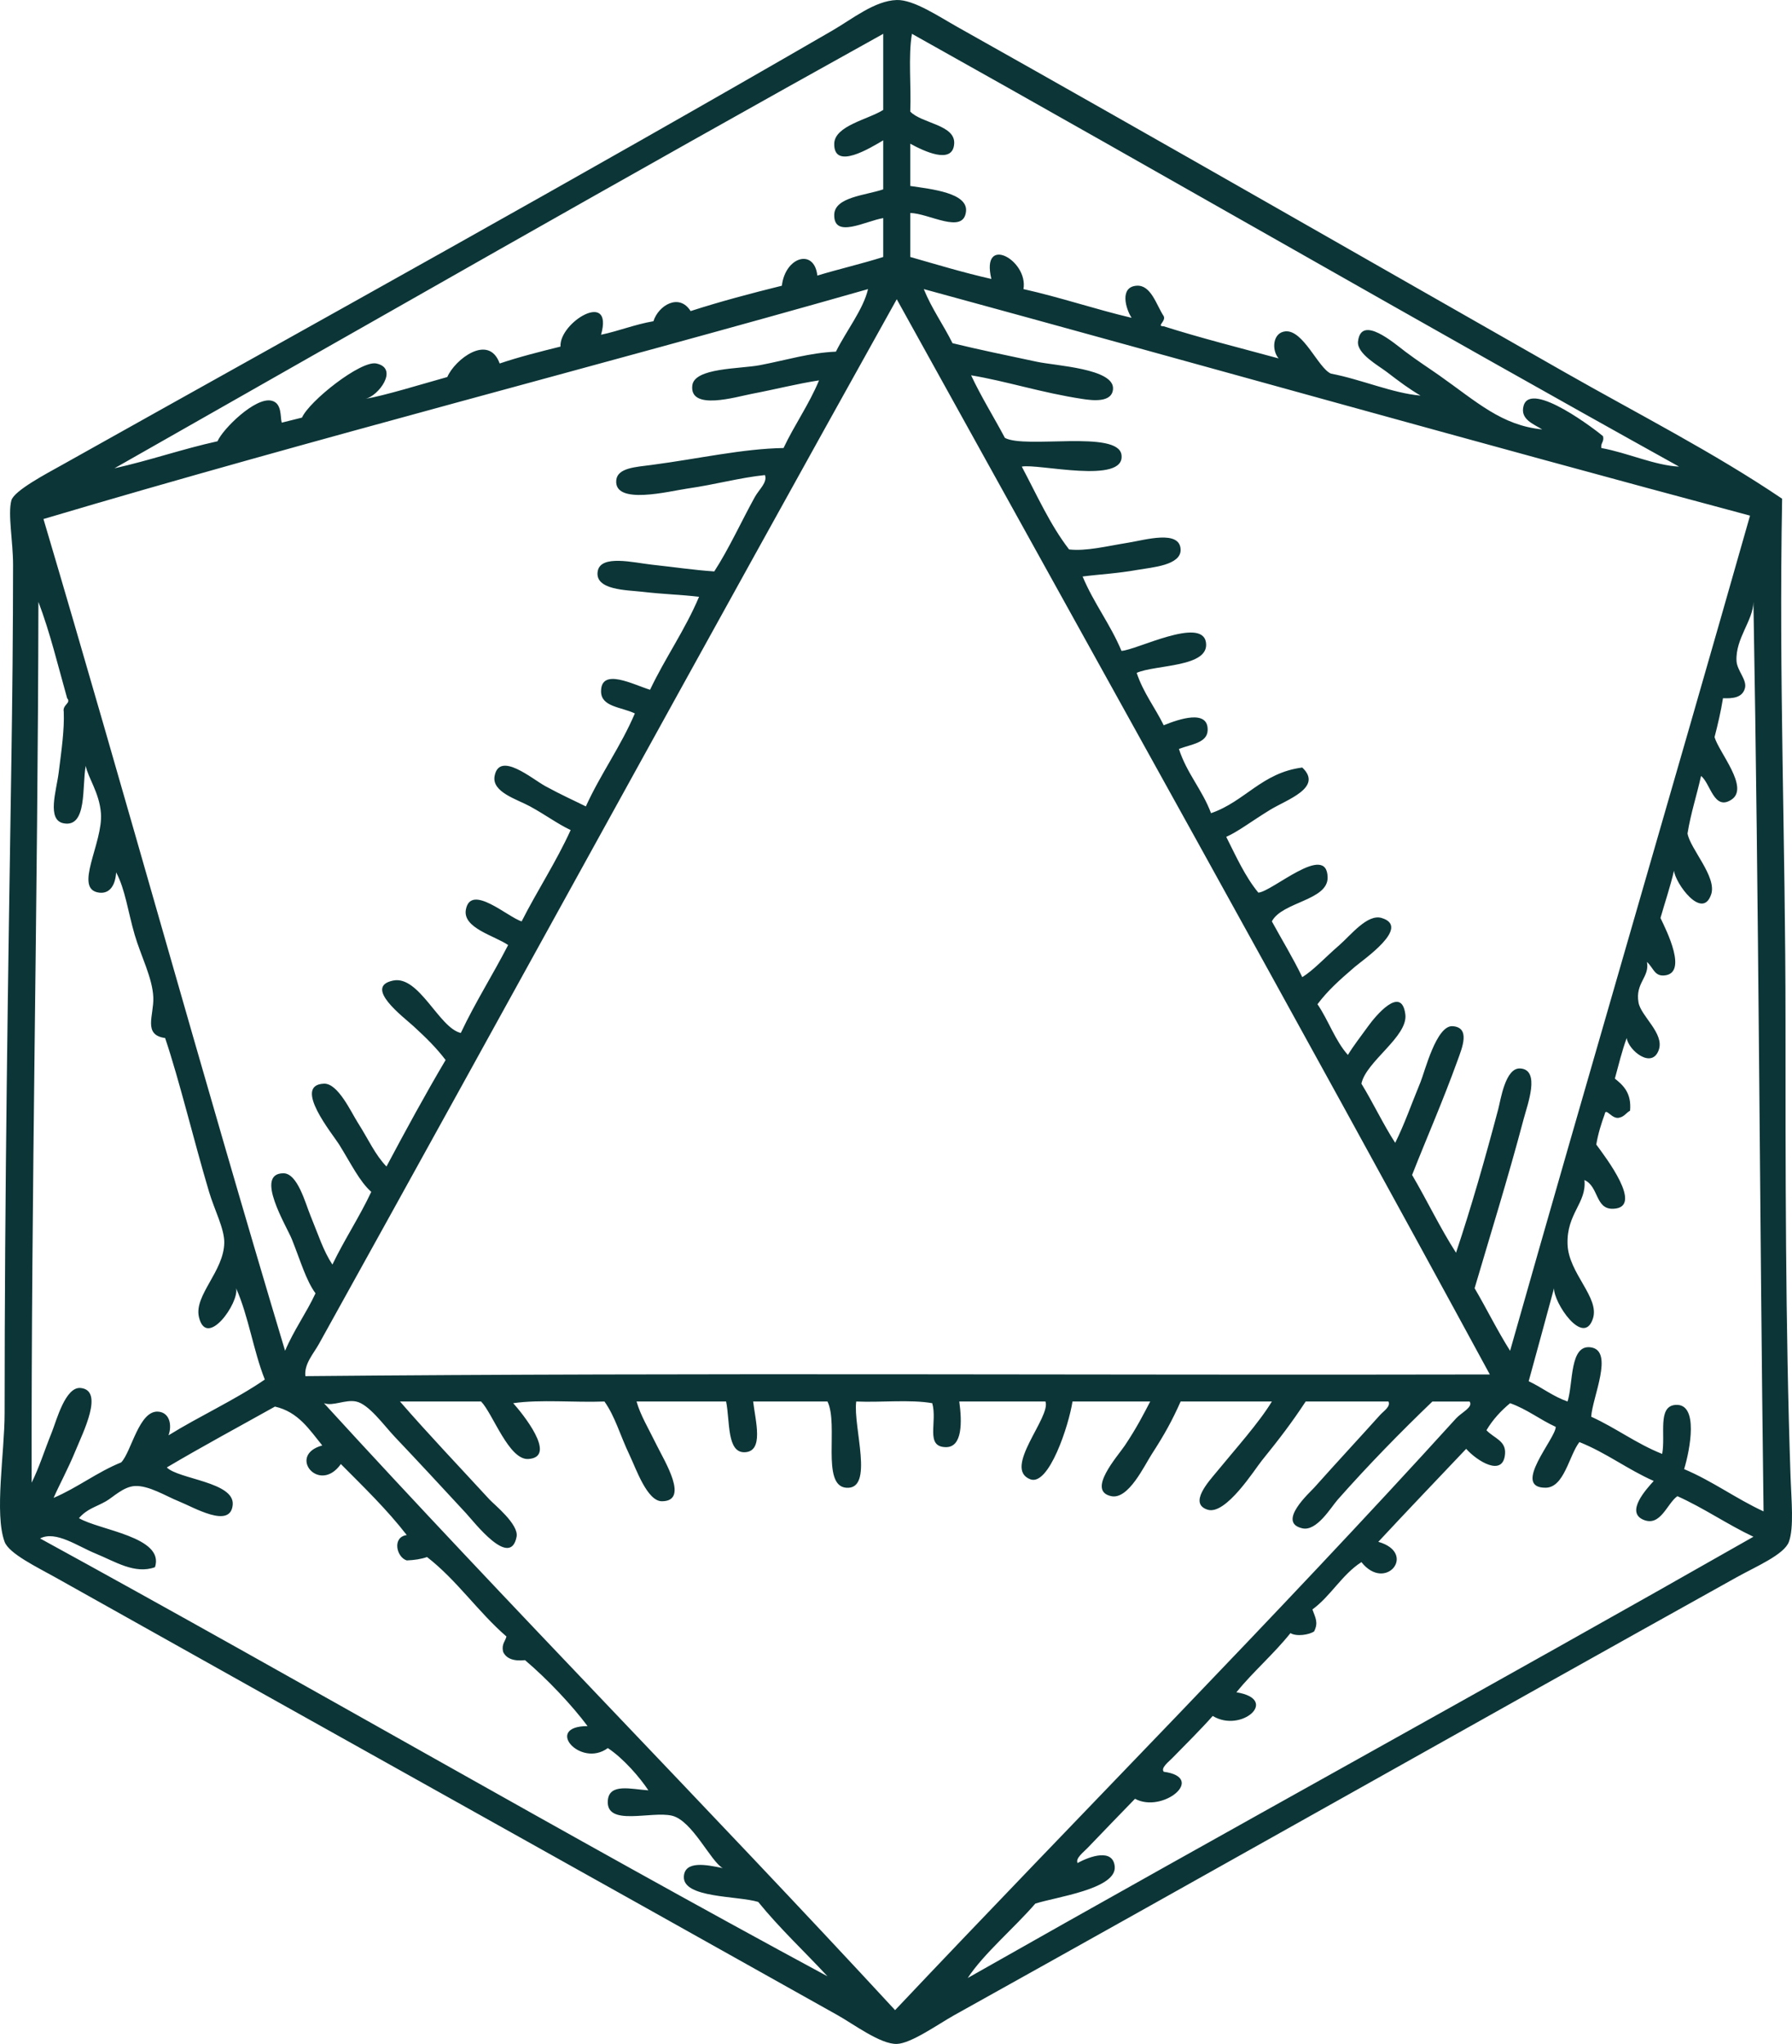 <?xml version="1.0" encoding="UTF-8"?>
<svg id="Layer_2" xmlns="http://www.w3.org/2000/svg" viewBox="0 0 2672.61 3046.68">
  <defs>
    <style>
      .cls-1 {
        fill: #0c3537;
      }
    </style>
  </defs>
  <g id="Layer_1-2" data-name="Layer_1">
    <path class="cls-1" d="M2662.93,1522.08c0-268.91-10.07-508.7-5.04-778.67-101.83-68.86-214.6-126.14-325.08-189-296.84-168.89-603.53-344.95-904.67-514.08C1399.83,24.43,1362.54-.74,1337.43.02c-32.86.99-66.08,28.18-95.76,45.36C856.71,268.2,480.14,475.99,92.56,693.01c-22.84,12.79-71.67,38.34-75.6,52.92-5.48,20.36,2.52,61.35,2.52,95.76-.01,96.94-1.13,201.93-2.52,292.32-5.02,327.02-10.07,641.56-10.08,972.71,0,58.53-15.47,149.76,0,191.52,6.56,17.69,49.13,38.08,75.6,52.92,396.03,222.09,775.4,433.24,1166.75,652.67,23.97,13.44,63.92,43.47,88.2,42.84,21.39-.55,62-29.65,85.68-42.84,396.18-220.59,773.31-433.64,1166.75-652.67,28.98-16.13,71.03-33.78,78.12-52.92,7.8-21.07,3.65-62.93,2.52-95.76-7.86-227.82-7.55-465.45-7.56-680.39ZM2267.3,1592.64c-22.33-1.43-29.22,47.12-32.76,60.48-19.87,74.95-40.27,146.18-63,214.2-23.7-36.79-43.12-77.84-65.52-115.92,21.59-55.01,45.38-108.66,68.04-171.36,6.47-17.91,19.36-48.5-7.56-50.4-24.33-1.72-41.59,67.9-47.88,83.16-14.78,35.89-23.51,61.88-37.8,90.72-18.15-28.05-32.83-59.57-50.4-88.2,6.82-33.19,69.71-70.28,65.52-103.32-5.65-44.57-44.8,2.81-55.44,17.64-12.45,17.36-21.19,28.06-30.24,42.84-19.06-21.26-28.99-51.65-45.36-75.6,15.42-20.42,32.14-35.43,55.44-55.44,13.32-11.44,84.4-59.69,40.32-73.08-21.31-6.47-46.16,25.69-63,40.32-23.69,20.58-37.84,36.76-55.44,47.88-13.93-28.91-30.23-55.45-45.36-83.16,15.2-29.19,83.74-31.1,83.16-65.52-.88-52.81-82.77,21.44-103.32,22.68-19.75-23.93-33.24-54.12-47.88-83.16,17-7.35,37.98-23.46,65.52-40.32,24.65-15.09,79.46-33.07,47.88-63-60.33,7.7-85.4,50.67-136.08,68.04-12.99-34.89-36.26-59.5-47.88-95.76,18.52-7.07,42.15-8.93,42.84-27.72,1.17-31.67-42.56-16.89-65.52-7.56-12.97-26.51-30.49-48.47-40.32-78.12,28.07-12.51,109.01-7.96,103.32-45.36-5.93-39.01-104.11,11.58-126,12.6-16.55-39.73-41.4-71.16-57.96-110.88,28.07-3.58,50.02-4.23,83.16-10.08,19.96-3.52,64-6.55,63-30.24-1.25-29.59-52.82-14.18-78.12-10.08-33.17,5.37-62.68,12.96-88.2,10.08-28.23-36.45-48.11-81.25-70.56-123.48,23.12-5.03,155.01,27.38,148.68-17.64-5.24-37.28-143.48-8.52-173.88-25.2-16.62-31.26-35.07-60.69-50.4-93.24,53.03,8.77,105.57,26.14,166.32,35.28,13.64,2.05,44.18,6.29,45.36-15.12,1.67-30.17-85-34.28-113.4-40.32-47.73-10.16-85.58-17.86-126-27.72-13.65-27.51-30.99-51.33-42.84-80.64,411.19,112.13,819.32,227.31,1232.27,337.68-118.3,415.93-239.72,828.75-357.84,1244.87-18.91-29.81-34.9-62.54-52.92-93.24,23.64-80.38,49.43-162.83,73.08-252,5.89-22.19,25.42-73.65-5.04-75.6ZM1360.1,50.42c382.49,213.91,760.53,432.25,1144.07,645.11-36.12-1.68-76.8-20.63-115.92-27.72-1.23-7.95,4.54-8.9,2.52-17.64-7.76-6.83-107.53-84.15-118.44-45.36-5.71,20.31,15.08,27.3,27.72,35.28-60.56-6.06-97.11-40.74-153.72-80.64-14.64-10.32-31.84-21.31-50.4-35.28-16.25-12.23-66.06-55.97-70.56-15.12-1.99,18.13,30.35,35.81,42.84,45.36,20.12,15.39,32.65,24.74,50.4,35.28-41.79-3.58-88.39-24.16-133.56-32.76-18.79-7.74-41.17-65.53-68.04-63-18.78,1.77-20.92,27.54-10.08,40.32-57.42-15.66-115.93-30.23-171.36-47.88-11.57-.09,3.71-7.17,0-15.12-10.85-16.28-18.79-46.81-40.32-45.36-25.95,1.75-16.29,34.61-7.56,47.88-55.02-13.02-105.69-30.39-161.28-42.84,7.41-43.35-64.02-82.42-47.88-15.12-41.81-9.43-81.1-21.39-120.96-32.76v-65.52c27.67.25,79.67,32.72,83.16-2.52,2.72-27.37-50.66-33.02-83.16-37.8v-63c19.69,10.74,63.46,32.02,65.52,0,1.82-28.36-48.25-29.96-65.52-47.88,1.61-37.87-3.27-82.23,2.52-115.92ZM2221.94,2048.76c-588.33,1.34-1182.25-2.89-1766.5,2.52-2-18.29,12.03-33.24,20.16-47.88,285.14-513.65,575.24-1043.5,861.83-1557.35,294.84,532.57,596.2,1071.99,884.51,1602.71ZM1317.27,50.42v113.4c-21.89,14.11-72.54,23.41-73.08,50.4-.8,40.28,54.16,6.04,73.08-5.04v73.08c-26.37,9.01-72.48,11.34-73.08,37.8-.82,36.37,46.77,9.29,73.08,5.04v57.96c-31.87,10.12-66.07,17.93-98.28,27.72-4.44-40.85-47.82-28.28-52.92,15.12-46.45,11.51-92.27,23.65-136.08,37.8-17.03-27.15-48.04-8.52-55.44,15.12-27.93,4.83-51.1,14.42-78.12,20.16,19.07-67.98-62.77-18.46-60.48,17.64-30.95,7.69-61.85,15.43-90.72,25.2-16.35-45.23-66.95-5.96-78.12,20.16-37.68,10.5-94.29,27.99-122.4,32.58,19.71-3.86,50.67-45.58,16.56-52.74-23.1-4.85-99.8,55.74-110.88,80.64-10.18,2.42-20.06,5.14-30.24,7.56-2.43-8.98.68-28.98-15.12-32.76-24.26-5.81-72.8,42.22-80.64,60.48-53,11.68-100.81,28.55-153.72,40.32C552.15,481.44,932.62,263.88,1317.27,50.42ZM1294.59,430.93c-6.9,30.06-32.87,62.89-47.88,93.24-39.49,1.75-73.04,12.41-113.4,20.16-29.74,5.71-97.68,3.63-100.8,30.24-4.48,38.29,66,16.83,88.2,12.6,36.81-7.02,68.33-15.24,100.8-20.16-15.05,36.2-36.49,65.99-52.92,100.8-61.66,1.11-125.06,15.75-196.56,25.2-24.04,3.17-51.05,4.34-52.92,22.68-3.86,37.9,79.54,16.38,105.84,12.6,43.03-6.19,77.3-16.09,115.92-20.16,3.96,11.02-8.72,21.24-15.12,32.76-18.87,33.99-38.95,77.84-60.48,110.88-30.81-2.06-57.03-6.16-93.24-10.08-26.66-2.88-76.53-15.66-80.64,10.08-4.46,27.95,43.59,27.72,65.52,30.24,35.43,4.07,56.99,4.18,85.68,7.56-20.94,49.62-50.36,90.76-73.08,138.6-24.24-7.29-73.28-33.71-73.08,2.52.13,23.13,29.93,23,50.4,32.76-21.09,49.46-51.04,90.08-73.08,138.6-17.09-8.54-36.05-16.9-60.48-30.24-19.77-10.8-68.49-52.67-75.6-15.12-4.56,24.12,33.47,34.69,52.92,45.36,24.04,13.19,40.03,25.5,60.48,35.28-21.8,47.92-49.62,89.82-73.08,136.08-20.25-5.91-75.69-57.1-83.16-17.64-5.24,27.66,43.07,39.03,63,52.92-22.82,44.37-49.02,85.37-70.56,131.04-32.41-7.32-62.08-85.94-100.8-78.12-45.25,9.13,15.23,54.3,30.24,68.04,20.13,18.43,34.19,32.53,47.88,50.4-30.61,51.71-59.61,105.03-88.2,158.76-17.36-18.12-26.24-39.44-42.84-65.52-10.09-15.85-29.53-58.78-50.4-57.96-47.64,1.88,13.49,75.88,22.68,90.72,18.48,29.86,30.23,54.67,47.88,70.56-17.75,37.69-39.94,70.94-57.96,108.36-13.62-20.56-20.79-43.98-32.76-73.08-7.63-18.56-19.22-63.06-40.32-63-43.84.12,4.9,79.09,12.6,98.28,13.2,32.9,21.03,61.16,35.28,80.64-13.88,29.8-32.4,54.96-45.36,85.68-123.25-410.16-238.3-828.48-360.36-1239.83,404.05-120.11,821.78-226.51,1229.75-342.72ZM57.28,897.13c17.16,45,29.2,95.11,42.84,143.64,6.61,7.35-7.27,9.48-5.04,20.16,1.04,27.36-3.32,56.94-7.56,90.72-3.4,27.07-18.2,70.9,7.56,75.6,35.27,6.43,27.07-55.45,32.76-85.68,3.59,18.14,20.35,40.06,22.68,70.56,3.41,44.62-41.76,113.69-2.52,118.44,16.06,1.94,24.16-11.69,25.2-30.24,13.56,25.17,17.74,59.17,27.72,93.24,9.24,31.52,26.63,64.34,27.72,93.24,1.01,26.72-15.88,55.88,17.64,60.48,21.61,64.29,42.33,151.4,65.52,229.32,7.89,26.51,22.93,54.91,22.68,75.6-.51,42.76-45.33,78.58-37.8,110.88,11.31,48.55,60.58-21.64,55.44-42.84,18.45,41.19,25.83,93.45,42.84,136.08-44.87,30.74-96.96,54.24-143.64,83.16,5.49-15.14,1.75-33.8-15.12-35.28-28.87-2.53-40.19,59.91-55.44,75.6-36.43,14.8-64.88,37.6-100.8,52.92,8.11-18.8,21.35-42.77,32.76-70.56,11.22-27.33,42.84-89.76,7.56-93.24-22.81-2.25-35.93,48.3-42.84,65.52-12.47,31.06-18.39,51.49-30.24,75.6-.85-431.76,9.4-874.28,10.08-1312.91ZM59.8,2293.2c23.33-12.11,55.97,11.62,83.16,22.68,28.28,11.5,58.04,31.15,88.2,20.16,14.72-45.21-82.66-54.89-113.4-73.08,12.46-14.24,24.29-16.09,40.32-25.2,10.37-5.89,25.9-21.65,42.84-22.68,20.93-1.27,46.89,15.28,65.52,22.68,21.98,8.72,77.72,42.08,80.64,5.04,2.66-33.79-81.05-37.92-98.28-55.44,52.75-31.25,107.4-60.6,161.28-90.72,34.88,7.96,51.32,34.36,70.56,57.96-52.98,14.39-4.54,73.34,27.72,27.72,33.91,34.13,68.57,67.51,98.28,105.84-22.05,2.88-15.5,33.04,0,37.8,11.33-.43,21.52-2,30.24-5.04,44.49,34.46,76.1,81.81,118.44,118.44-1.77,7.46-7.51,10.97-5.04,22.68,4.72,10.4,15.84,14.4,32.76,12.6,33.64,28.52,70.28,67.47,93.24,98.28-65.72.15-10.57,62.9,30.24,32.76,23.76,15.73,48.12,44.27,60.48,63-25.48-1.62-58.38-11.14-60.48,15.12-3.16,39.47,64.66,15.22,95.76,22.68,30.19,7.24,57.69,68.23,75.6,78.12-24.33-5.1-56.7-11.47-57.96,12.6-1.69,32.29,79.46,28.39,110.88,37.8,31.95,39.45,68.99,73.8,103.32,110.88-389.14-209.77-781.8-437.88-1174.31-652.67ZM1334.91,2996.27c-280.35-303.45-576.95-604.08-851.75-904.67,13.45,4.96,31.6-5.83,47.88-2.52,19.06,3.87,41.41,35.48,57.96,52.92,36,37.92,68.85,73.43,105.84,113.4,12.36,13.35,66.18,83.48,75.6,35.28,3.61-18.47-33.84-48.39-40.32-55.44-46.22-50.28-90.75-96.88-133.56-146.16h120.96c17.81,18.49,41.43,87.65,70.56,85.68,44.4-3-10.27-69.44-22.68-83.16,40.32-5.88,91.56-.84,136.08-2.52,16.44,23.41,22.39,48.27,37.8,80.64,9.52,19.99,25.96,68.06,47.88,68.04,41.39-.04,3.74-60.13-7.56-83.16-12.85-26.18-24.55-45.25-30.24-65.52h133.56c5.92,29.42.85,76.49,27.72,75.6,28.88-.96,16.15-45.96,12.6-75.6h110.88c16.89,34.4-9.69,125.25,27.72,128.52,42.71,3.73,10.11-90.79,15.12-128.52,37.03,1.61,80.54-3.26,113.4,2.52,8.01,28.44-10.95,65.05,20.16,65.52,25.03.37,24.33-37.46,20.16-68.04h128.52c8.53,23.17-64.32,99.91-22.68,115.92,27.69,10.65,57.47-80.05,63-115.92h115.92c-9.98,19.04-20.11,39.09-37.8,65.52-10.75,16.06-57.73,67.89-20.16,75.6,25.5,5.23,48.93-45.14,60.48-63,19.3-29.84,30.23-49.84,42.84-78.12h136.08c-19.27,31.77-54.12,70.42-83.16,105.84-10.37,12.65-41.69,46.43-12.6,55.44,27.2,8.42,70.23-60.22,80.64-73.08,26.46-32.67,45.23-57.3,65.52-88.2h123.48c3.62,7.52-7.25,14.2-12.6,20.16-30.84,34.32-63.77,69.7-98.28,108.36-6.2,6.95-56.18,51.67-17.64,60.48,21.65,4.95,42.67-31.26,52.92-42.84,45.77-51.7,93.51-100.5,141.12-146.16h55.44c6,8.24-12.16,16.39-20.16,25.2-269.07,296.32-560.8,590.2-836.63,881.99ZM1443.27,2948.39c24-36.48,68.84-73.96,100.8-110.88,30.04-9.82,121.81-21.66,118.44-55.44-2.68-26.87-36.37-15.53-55.44-5.04-3.4-7.12,8.77-15.99,15.12-22.68,21.27-22.4,48.92-50.6,70.56-73.08,41.57,22.3,106.95-31.57,42.84-40.32-4.62-5.82,7.02-14.46,12.6-20.16,17.96-18.35,43.22-43.44,60.48-63,42.59,26.03,100.47-24.8,35.28-35.28,25.26-31.02,55.65-56.92,80.64-88.2,9.45,5.63,28.28,2.33,35.28-2.52,6.59-13.04,2.1-20-2.52-32.76,27.63-20.25,43.95-51.81,73.08-70.56,36.15,45.58,83.65-13.59,25.2-30.24,43.31-46.57,87.31-92.45,131.04-138.6,15.65,17.72,55.14,43.01,57.96,7.56,1.57-19.73-16.01-23-27.72-35.28,9.39-15.81,21.48-28.92,35.28-40.32,25.42,9.02,44.38,24.5,68.04,35.28.31,16.91-66.62,91-15.12,90.72,27.77-.15,34.82-47.68,50.4-68.04,40.27,16.01,71.8,40.76,110.88,57.96-11.05,12.17-42.71,46.62-15.12,57.96,25.41,10.44,34.9-24.35,50.4-35.28,40,17.96,74.01,41.91,113.4,60.48-388.6,221.23-782.65,437.03-1171.79,657.71ZM2511.74,2189.88c8.89-29.35,22.01-97.93-12.6-95.76-27.63,1.73-14.77,44.27-20.16,73.08-38.51-15.25-68.83-38.69-105.84-55.44,1.66-28.61,34.14-97.64,0-103.32-32.6-5.42-26.5,53.51-35.28,80.64-21.81-7.6-37.96-20.84-57.96-30.24,12.55-46.25,25.39-92.21,37.8-138.6-.79,21.3,43.82,88.03,57.96,45.36,10.48-31.63-36.34-67.4-37.8-110.88-1.55-46.14,28.67-61.26,25.2-95.76,21.48,9.51,15.97,43.8,42.84,42.84,46.64-1.67-11.58-77.08-25.2-95.76,2.79-16.53,7.46-31.18,12.6-45.36,1.73-10.88,11.15,9.41,22.68,5.04,6.75-1.65,9.58-7.22,15.12-10.08,2.33-25.85-9.54-37.5-22.68-47.88,5.54-20.5,10.68-41.4,17.64-60.48,2.74,18.43,37.69,46.91,47.88,17.64,8.56-24.6-26.59-50.04-30.24-70.56-5.21-29.29,16.84-37.69,12.6-60.48,9.53,8.62,11.01,21.02,25.2,20.16,36.72-2.23,3.79-67.16-5.04-85.68,6.67-23.57,14.46-46.03,20.16-70.56,1.68,18.38,42.19,74.82,55.44,35.28,8.76-26.14-31.46-67.98-35.28-90.72,4.91-30.37,13.75-56.81,20.16-85.68,13.98,10.54,19.09,52.49,45.36,35.28,27.31-17.9-18.63-70.22-25.2-93.24,4.83-18.69,9.31-37.73,12.6-57.96,13.28.43,28.85-.03,32.76-15.12,3.21-12.39-11.83-26.12-12.6-40.32-1.82-33.6,24.96-60.44,25.2-88.2,8.03,448.91,9.24,904.68,15.12,1355.75-41.35-19.13-75.9-45.06-118.44-63Z"/>
  </g>
</svg>